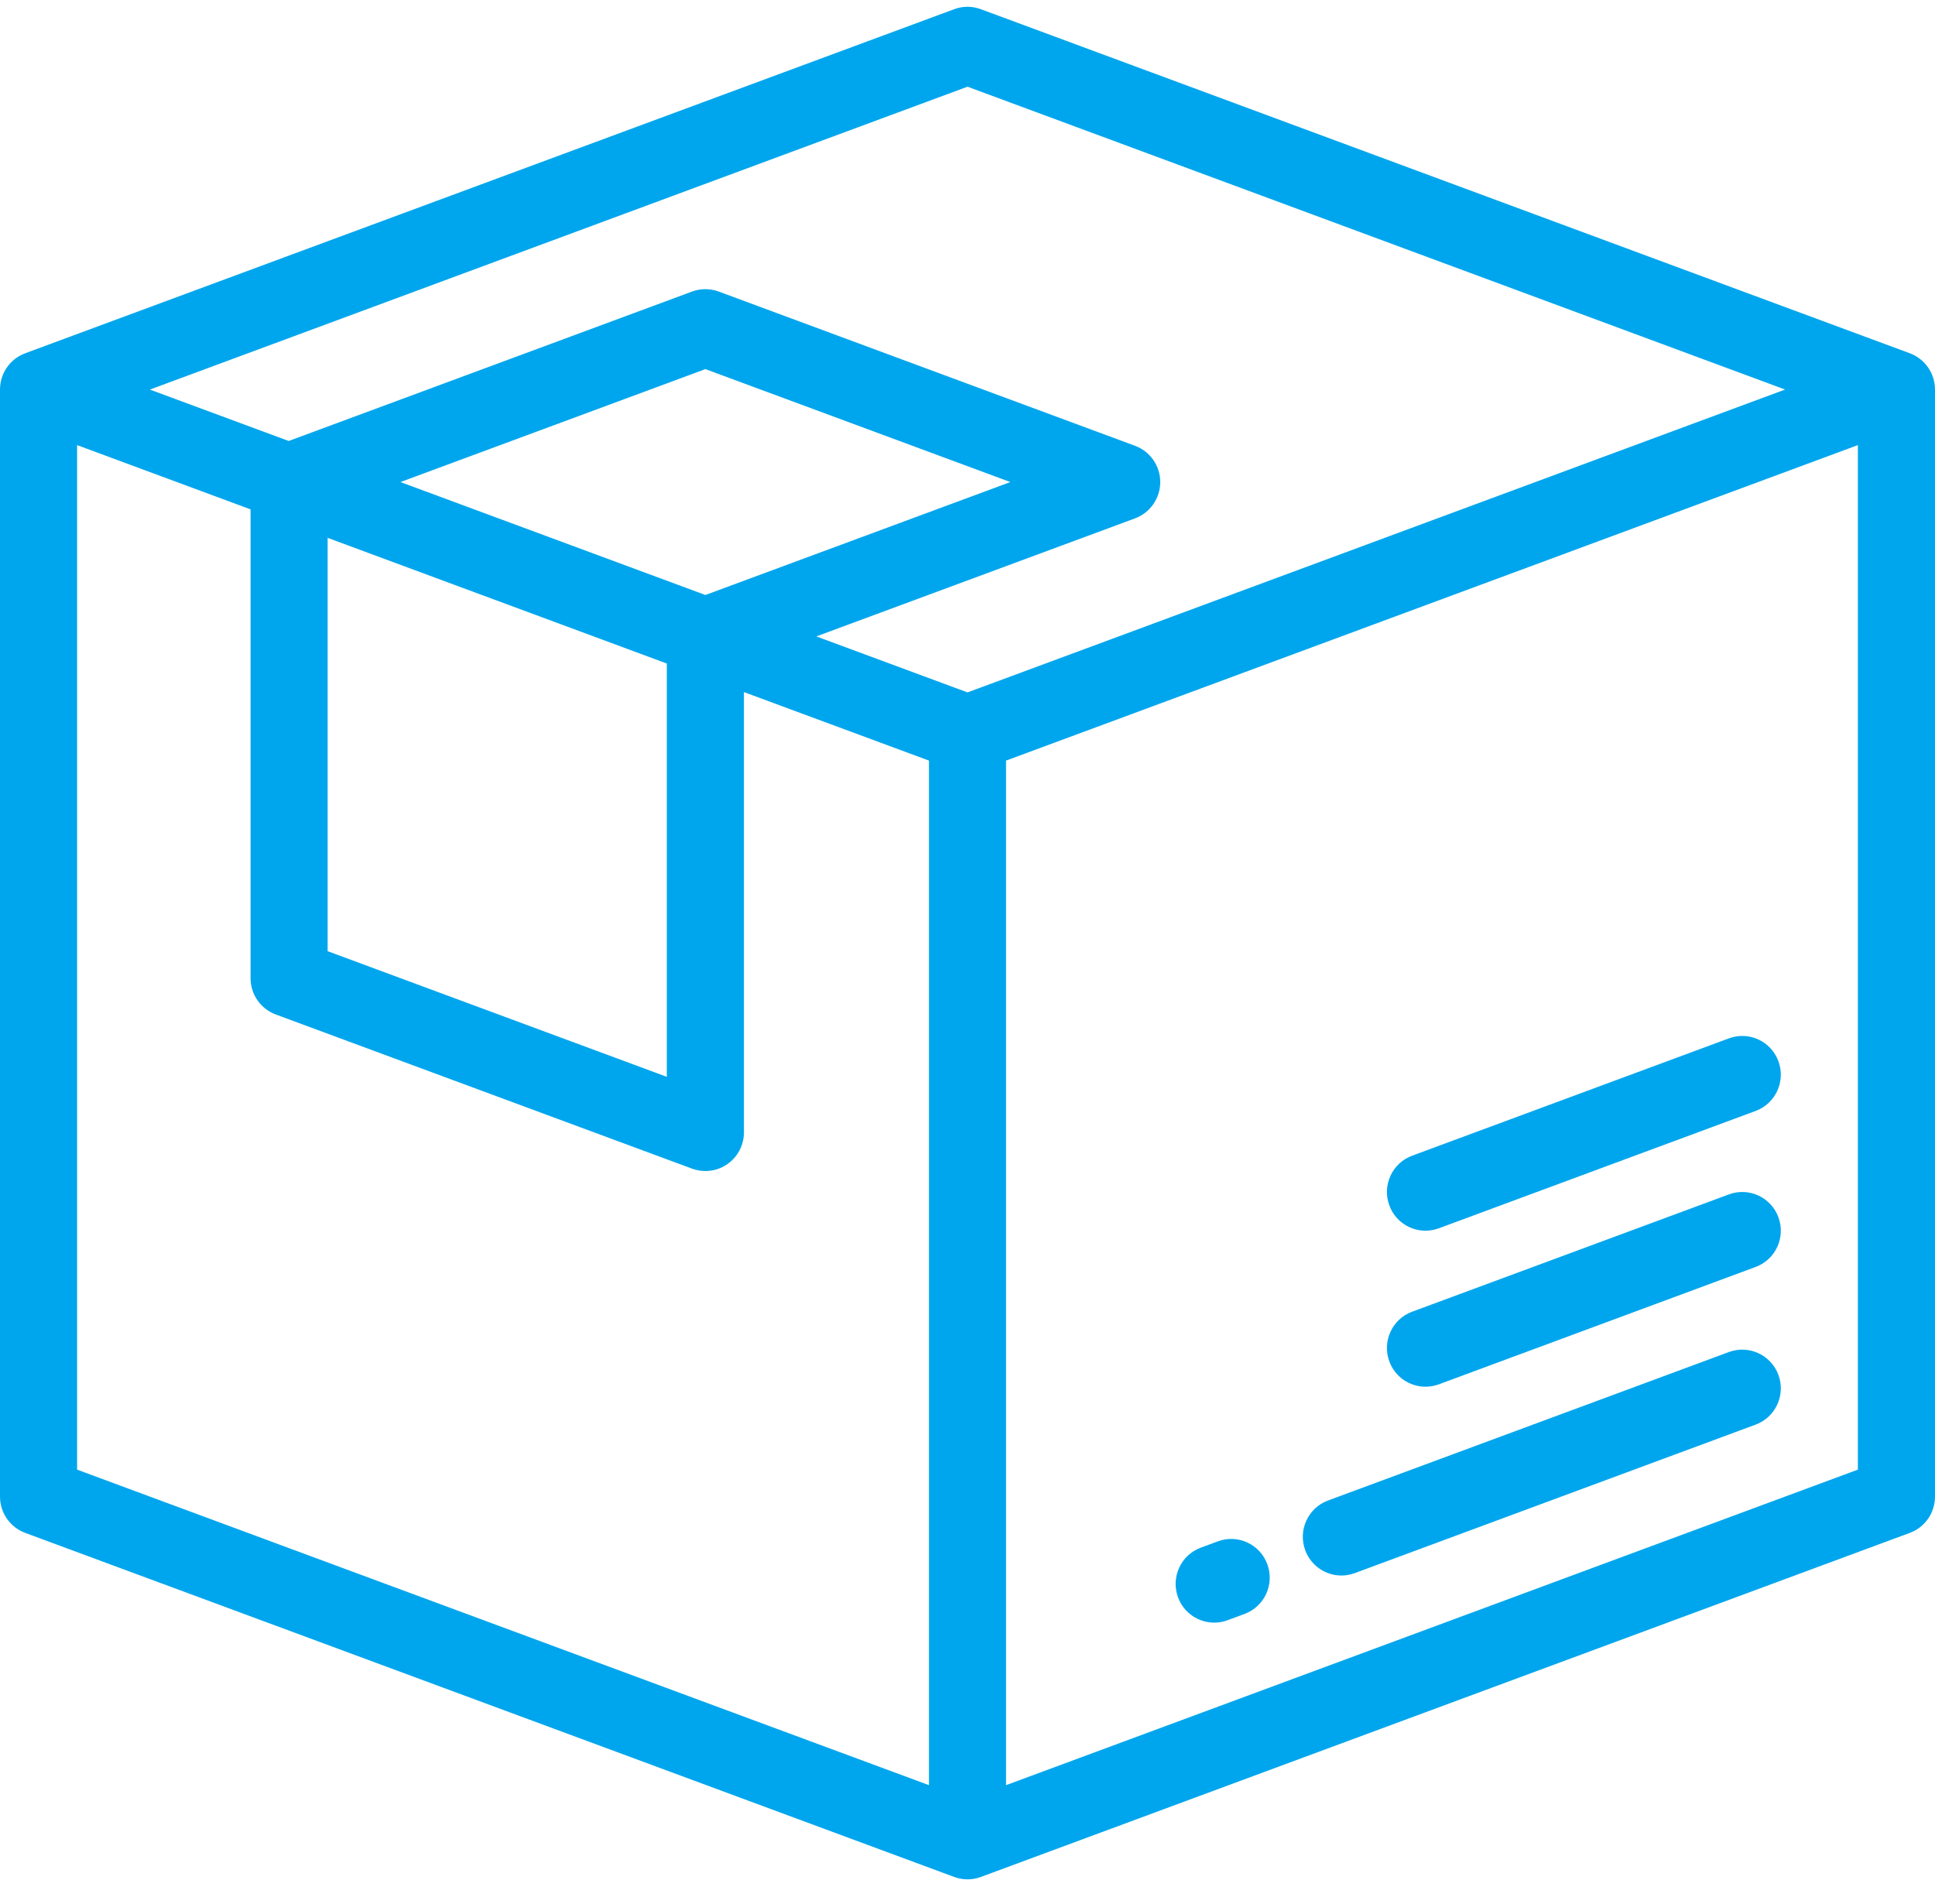 <?xml version="1.0" encoding="utf-8"?>
<!-- Generator: Adobe Illustrator 16.0.0, SVG Export Plug-In . SVG Version: 6.00 Build 0)  -->
<!DOCTYPE svg PUBLIC "-//W3C//DTD SVG 1.1//EN" "http://www.w3.org/Graphics/SVG/1.1/DTD/svg11.dtd">
<svg version="1.1" id="Shape_1_1_" xmlns="http://www.w3.org/2000/svg" xmlns:xlink="http://www.w3.org/1999/xlink" x="0px" y="0px"
	 width="62px" height="61px" viewBox="0 0 62 61" enable-background="new 0 0 62 61" xml:space="preserve">
<g id="Shape_1">
	<g>
		<path fill-rule="evenodd" clip-rule="evenodd" fill="#00A6ED" d="M42.98,50.483c0.142,0,0.286-0.024,0.428-0.077l12.844-4.758
			c0.641-0.237,0.968-0.95,0.731-1.592c-0.236-0.643-0.946-0.971-1.587-0.734l-12.844,4.757c-0.641,0.237-0.968,0.95-0.731,1.593
			C42.006,50.173,42.478,50.483,42.98,50.483z M38.904,51.992c0.143,0,0.287-0.024,0.428-0.076l0.544-0.202
			c0.64-0.236,0.968-0.949,0.731-1.592c-0.236-0.644-0.947-0.972-1.586-0.734l-0.545,0.202c-0.64,0.236-0.967,0.949-0.73,1.592
			C37.93,51.683,38.402,51.992,38.904,51.992z M45.674,44.433c0.143,0,0.287-0.024,0.428-0.076l10.15-3.761
			c0.641-0.236,0.968-0.949,0.731-1.592s-0.946-0.971-1.587-0.733l-10.15,3.759c-0.64,0.237-0.967,0.95-0.73,1.593
			C44.699,44.123,45.172,44.433,45.674,44.433z M45.674,39.434c0.143,0,0.287-0.025,0.428-0.077l10.15-3.76
			c0.641-0.236,0.968-0.95,0.731-1.593c-0.236-0.642-0.946-0.971-1.587-0.733l-10.15,3.76c-0.64,0.237-0.967,0.95-0.73,1.593
			C44.699,39.124,45.172,39.434,45.674,39.434z M61.192,11.319L31.428,0.295c-0.276-0.104-0.58-0.104-0.855,0L0.808,11.319l0,0.001
			c-0.097,0.036-0.191,0.084-0.278,0.145C0.198,11.696,0,12.077,0,12.482v35.472c0,0.519,0.322,0.983,0.808,1.163l29.765,11.024
			c0.139,0.052,0.284,0.077,0.428,0.077c0.146,0,0.29-0.026,0.427-0.077h0l29.765-11.024C61.678,48.938,62,48.474,62,47.954V12.482
			C62,11.964,61.678,11.499,61.192,11.319z M29.765,57.2L2.47,47.09V14.262l5.558,2.059v15.021c0,0.52,0.322,0.983,0.808,1.164
			l13.338,4.94c0.139,0.051,0.284,0.076,0.427,0.076c0.25,0,0.497-0.075,0.707-0.223c0.331-0.231,0.529-0.611,0.529-1.018V22.176
			l5.928,2.195V57.2z M21.366,21.261v13.243l-10.868-4.026V17.234L21.366,21.261z M12.831,15.446l9.771-3.619l9.771,3.619
			l-9.771,3.619L12.831,15.446z M31,22.186l-4.844-1.794l10.211-3.782c0.486-0.18,0.809-0.645,0.809-1.163
			c0-0.52-0.322-0.983-0.809-1.163L23.029,9.342c-0.276-0.102-0.579-0.102-0.855,0L9.25,14.13l-4.447-1.647L31,2.778l26.197,9.704
			L31,22.186z M59.529,47.09L32.235,57.2V24.371l27.294-10.109V47.09z"/>
	</g>
</g>
</svg>
